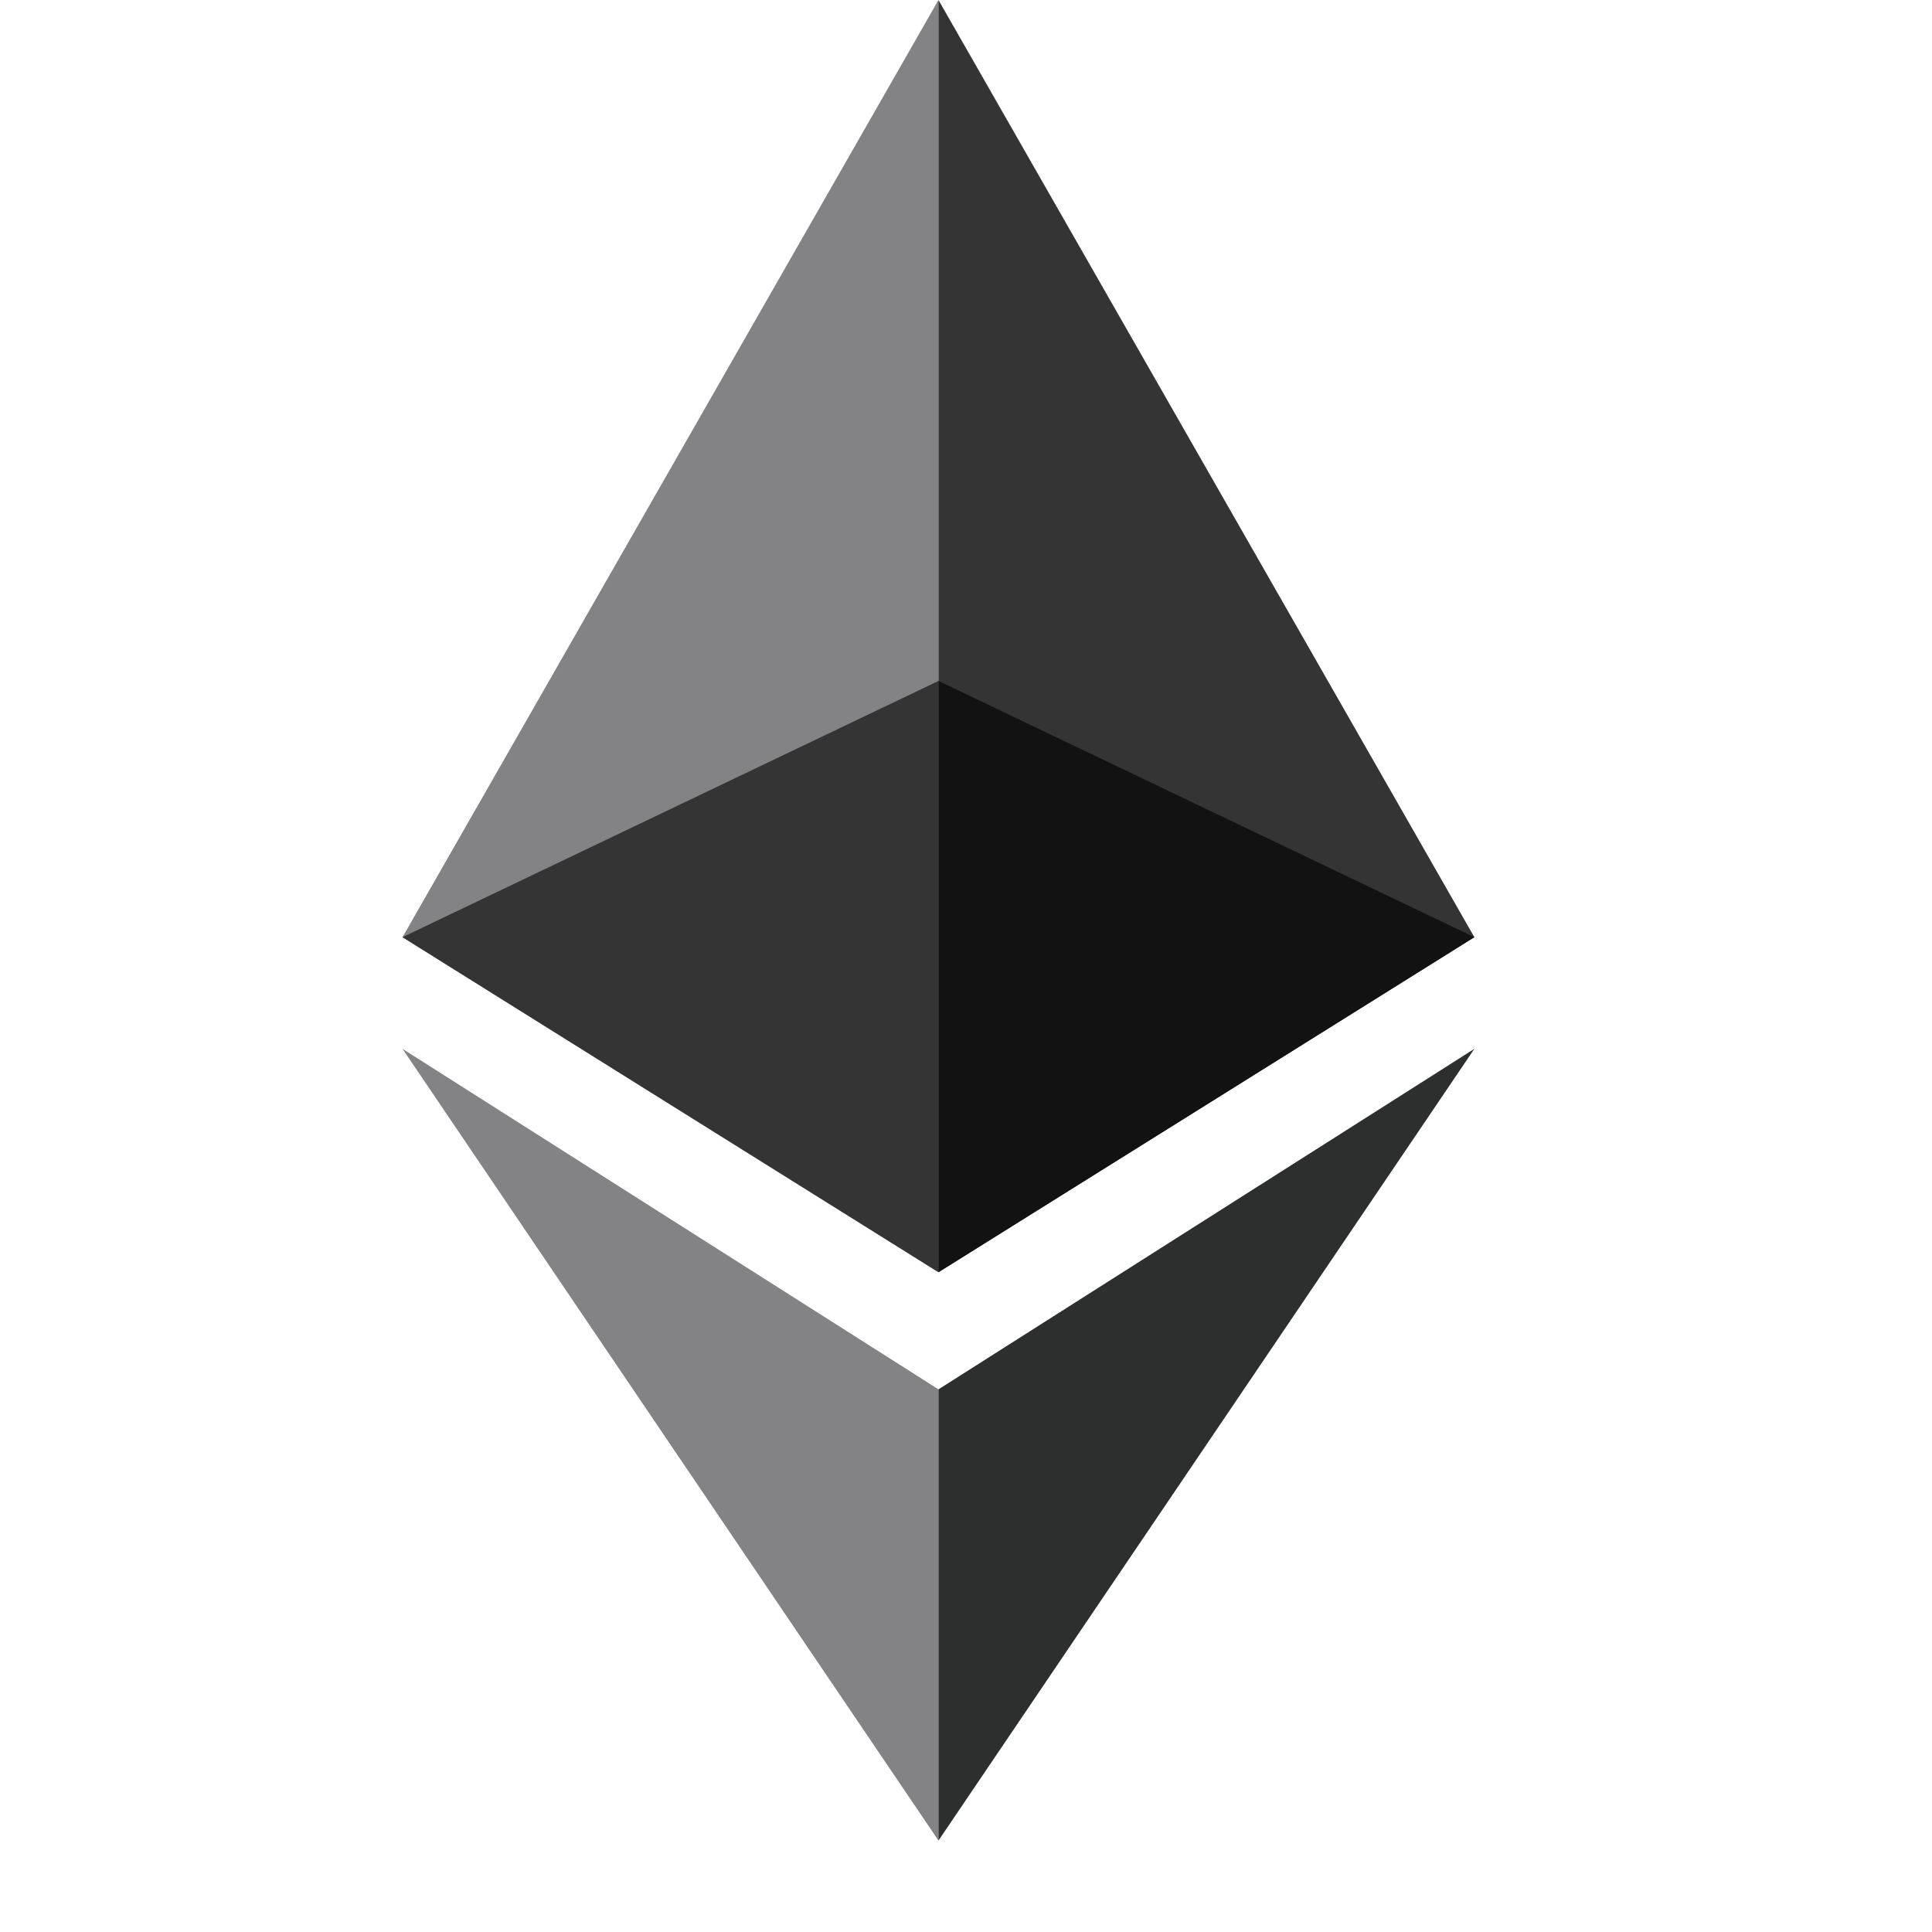 <svg width="24" height="24" viewBox="0 0 24 24" fill="none" xmlns="http://www.w3.org/2000/svg">
    <path fill-rule="evenodd" clip-rule="evenodd" d="M11.658 -6.10352e-05L5 11.642L11.658 15.804V-6.10352e-05Z" fill="#838385" />
    <path fill-rule="evenodd" clip-rule="evenodd" d="M11.658 -6.10352e-05V15.804L18.315 11.642L11.658 -6.10352e-05Z" fill="#343434" />
    <path fill-rule="evenodd" clip-rule="evenodd" d="M5 11.642L11.658 15.804V8.459L5 11.642Z" fill="#343434" />
    <path fill-rule="evenodd" clip-rule="evenodd" d="M11.658 15.804L18.315 11.642L11.658 8.459V15.804Z" fill="#121212" />
    <path fill-rule="evenodd" clip-rule="evenodd" d="M11.658 22.864V17.259L5 13.029L11.658 22.864Z" fill="#838385" />
    <path fill-rule="evenodd" clip-rule="evenodd" d="M11.658 17.259V22.864L18.315 13.029L11.658 17.259Z" fill="#2D2F2F" />
</svg>
